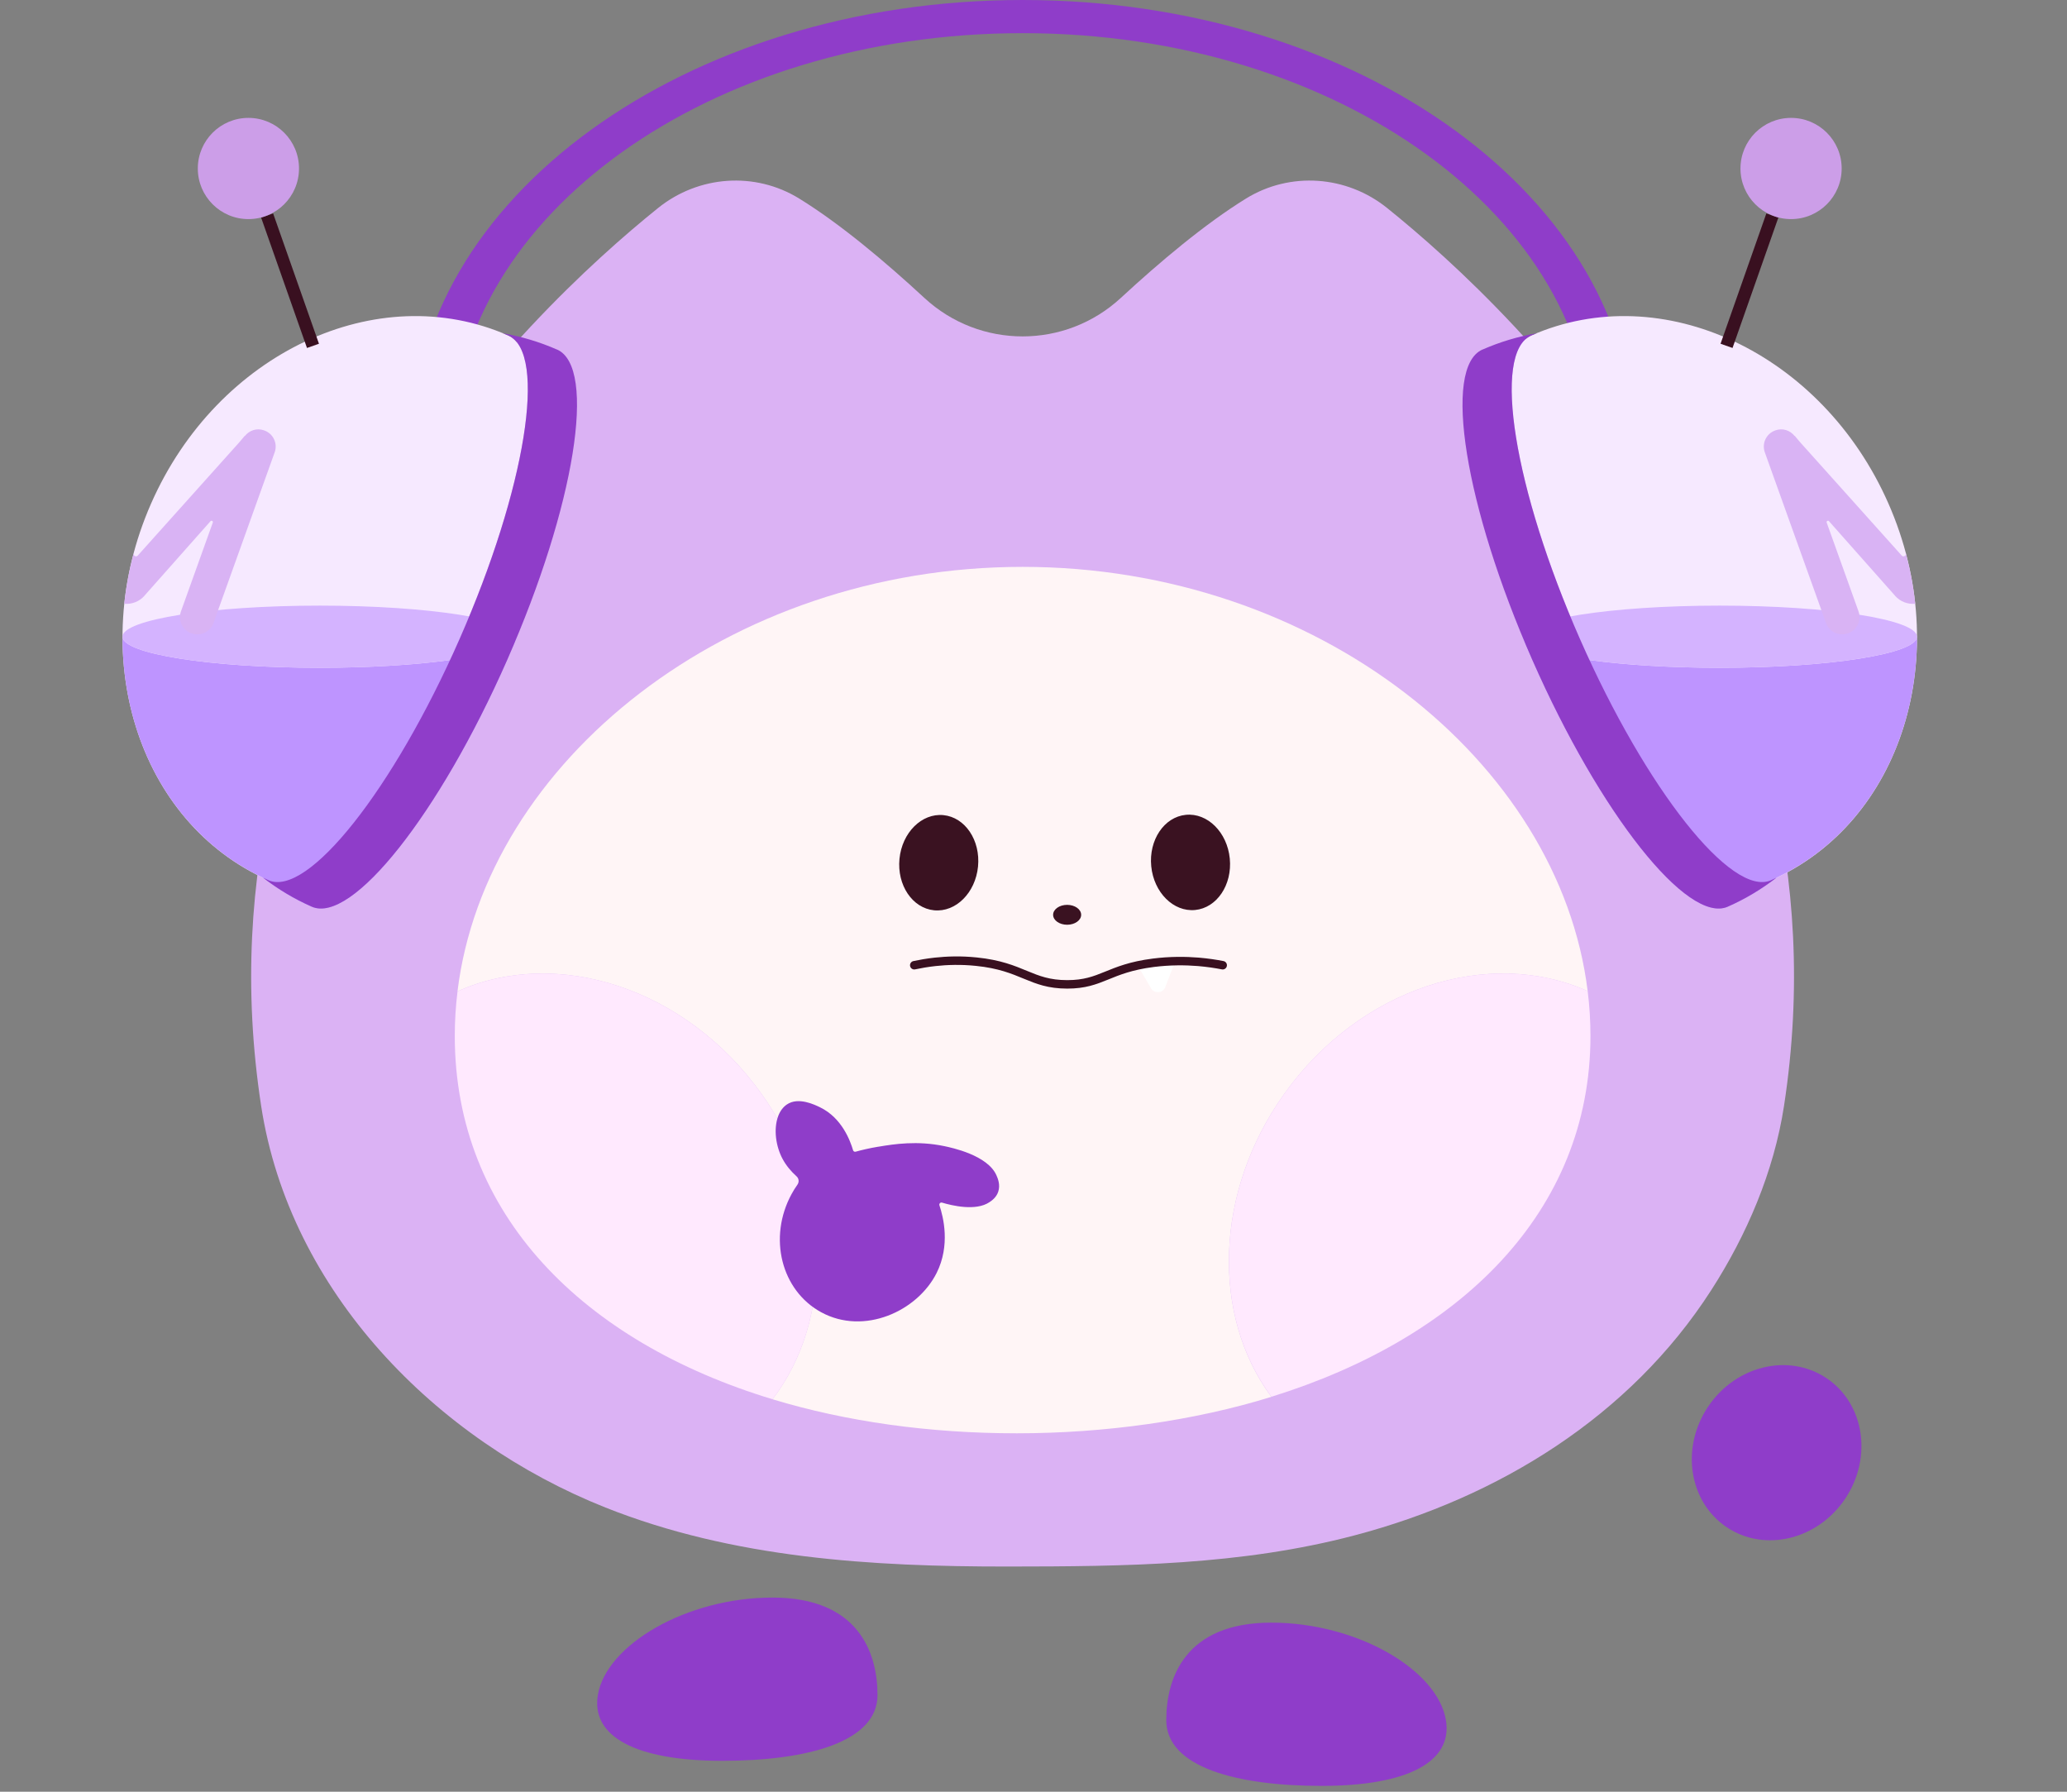 <svg width="270" height="234" viewBox="0 0 270 234" fill="none" xmlns="http://www.w3.org/2000/svg">
<rect x="0" y="0" width="270" height="234" fill="#808080" stroke="none"/>
<path d="M133.582 4.33C174.713 4.33 208.058 28.439 208.058 58.177C208.058 59.261 208.008 60.334 207.919 61.396C209.484 63.099 211.016 64.869 212.499 66.716C213.107 63.851 213.417 60.914 213.417 57.928C213.417 26.049 177.672 0 133.582 0C89.492 0 53.747 26.049 53.747 57.928C53.747 59.576 53.847 61.202 54.035 62.812C55.694 60.942 57.397 59.156 59.123 57.452C59.659 28.046 92.788 4.33 133.587 4.33H133.582Z" fill="#8F3DC9"/>
<path d="M181.179 27.156C175.903 22.914 168.525 22.377 162.762 25.928C157.392 29.241 151.496 34.207 146.413 38.903C139.163 45.611 127.991 45.611 120.74 38.903C115.663 34.207 109.767 29.241 104.391 25.928C98.629 22.377 91.251 22.914 85.974 27.156C68.918 40.872 24.662 82.982 34.119 144.477C37.847 168.696 56.944 188.081 79.089 196.885C95.786 203.522 113.882 204.606 131.657 204.59C146.933 204.579 162.093 204.44 176.964 200.514C195.719 195.564 212.892 185.022 223.516 168.513C228.178 161.274 231.712 153.016 233.029 144.472C242.492 82.976 198.235 40.866 181.173 27.15L181.179 27.156Z" fill="#DBB2F4"/>
<path d="M167.772 142.84C177.65 129.013 194.447 123.665 207.388 129.439C203.699 99.458 172.058 74.033 133.576 74.033C95.094 74.033 63.431 99.474 59.759 129.472C72.712 123.649 89.552 128.986 99.452 142.84C108.744 155.848 108.954 172.208 100.907 182.744C110.53 185.658 121.348 187.19 132.835 187.19C144.322 187.19 156.025 185.548 166.074 182.428C158.276 171.887 158.569 155.721 167.767 142.845L167.772 142.84Z" fill="#FFF5F6"/>
<path d="M99.458 142.839C89.558 128.985 72.717 123.642 59.764 129.471C59.526 131.396 59.405 133.332 59.405 135.29C59.405 158.64 76.218 175.26 100.912 182.743C108.954 172.212 108.749 155.847 99.458 142.839Z" fill="#FFE9FE"/>
<path d="M207.753 135.284C207.753 133.321 207.631 131.369 207.388 129.433C194.441 123.664 177.65 129.007 167.772 142.834C158.574 155.715 158.276 171.881 166.079 182.417C190.652 174.79 207.753 158.308 207.753 135.279V135.284Z" fill="#FFE9FE"/>
<path d="M66.401 43.819C49.283 36.281 28.394 46.098 19.744 65.743C11.094 85.387 17.952 107.427 35.07 114.965C40.197 117.222 51.368 103.13 60.018 83.485C68.668 63.84 71.528 46.081 66.401 43.825V43.819Z" fill="#F6E9FF"/>
<path d="M41.773 87.213C27.57 87.213 16.05 85.404 16 83.17C15.983 96.759 22.681 109.114 34.345 114.623C36.275 116.116 38.399 117.399 40.711 118.417C45.954 120.729 57.38 106.31 66.229 86.217C66.6 85.371 66.959 84.536 67.308 83.695C65.626 85.681 54.836 87.213 41.767 87.213H41.773Z" fill="#BE94FF"/>
<path d="M41.773 87.213C56.007 87.213 67.546 85.395 67.546 83.153C67.546 80.911 56.007 79.094 41.773 79.094C27.539 79.094 16 80.911 16 83.153C16 85.395 27.539 87.213 41.773 87.213Z" fill="#D4B3FF"/>
<path d="M34.893 28.145L40.882 45.169" stroke="#391020" stroke-width="1.659" stroke-miterlimit="10"/>
<path d="M32.449 28.615C36.099 28.615 39.058 25.656 39.058 22.006C39.058 18.355 36.099 15.396 32.449 15.396C28.798 15.396 25.839 18.355 25.839 22.006C25.839 25.656 28.798 28.615 32.449 28.615Z" fill="#CC9EE8"/>
<path d="M72.761 45.655C70.449 44.638 68.071 43.941 65.665 43.52C65.909 43.62 66.158 43.714 66.401 43.819C71.528 46.076 68.668 63.835 60.019 83.479C51.369 103.124 40.197 117.222 35.07 114.96C34.827 114.855 34.594 114.733 34.356 114.617C36.287 116.11 38.41 117.393 40.722 118.411C45.965 120.723 57.392 106.304 66.241 86.212C75.09 66.119 78.01 47.962 72.767 45.65L72.761 45.655Z" fill="#8F3DC9"/>
<g style="mix-blend-mode:multiply">
<path d="M18.86 77.81L27.493 68.071C27.625 67.922 27.863 68.065 27.797 68.248L23.638 79.846C23.223 81.007 23.826 82.29 24.987 82.705L25.026 82.716C26.188 83.131 27.471 82.528 27.886 81.367L35.877 59.078C36.298 57.911 35.689 56.634 34.528 56.219L34.478 56.202C33.554 55.87 32.575 56.202 31.995 56.932C31.989 56.932 31.962 56.932 31.962 56.932L31.27 57.751L17.991 72.562C17.809 72.761 17.477 72.639 17.466 72.374V72.263C16.874 74.464 16.459 76.666 16.232 78.856C17.211 78.939 18.19 78.574 18.86 77.816V77.81Z" fill="#D9B3F4"/>
</g>
<path d="M200.01 43.819C217.128 36.281 238.017 46.098 246.667 65.743C255.317 85.387 248.459 107.427 231.341 114.965C226.214 117.222 215.043 103.13 206.393 83.485C197.743 63.84 194.883 46.081 200.01 43.825V43.819Z" fill="#F6E9FF"/>
<path d="M224.633 87.213C238.835 87.213 250.356 85.404 250.405 83.17C250.422 96.759 243.724 109.114 232.06 114.623C230.13 116.116 228.006 117.399 225.694 118.417C220.451 120.729 209.025 106.31 200.176 86.217C199.806 85.371 199.446 84.536 199.098 83.695C200.779 85.681 211.569 87.213 224.638 87.213H224.633Z" fill="#BE94FF"/>
<path d="M224.633 87.213C238.867 87.213 250.405 85.395 250.405 83.153C250.405 80.911 238.867 79.094 224.633 79.094C210.399 79.094 198.86 80.911 198.86 83.153C198.86 85.395 210.399 87.213 224.633 87.213Z" fill="#D4B3FF"/>
<path d="M231.512 28.145L225.528 45.169" stroke="#391020" stroke-width="1.659" stroke-miterlimit="10"/>
<path d="M233.957 28.615C237.607 28.615 240.566 25.656 240.566 22.006C240.566 18.355 237.607 15.396 233.957 15.396C230.307 15.396 227.348 18.355 227.348 22.006C227.348 25.656 230.307 28.615 233.957 28.615Z" fill="#CC9EE8"/>
<path d="M193.65 45.655C195.961 44.638 198.34 43.941 200.745 43.52C200.502 43.62 200.253 43.714 200.01 43.819C194.883 46.076 197.742 63.835 206.392 83.479C215.042 103.124 226.214 117.222 231.341 114.96C231.584 114.855 231.817 114.733 232.054 114.617C230.124 116.11 228 117.393 225.689 118.411C220.446 120.723 209.019 106.304 200.17 86.212C191.321 66.119 188.401 47.962 193.644 45.65L193.65 45.655Z" fill="#8F3DC9"/>
<g style="mix-blend-mode:multiply">
<path d="M247.546 77.81L238.913 68.071C238.78 67.922 238.543 68.065 238.609 68.248L242.768 79.846C243.183 81.007 242.58 82.29 241.419 82.705L241.38 82.716C240.218 83.131 238.935 82.528 238.52 81.367L230.529 59.078C230.108 57.911 230.717 56.634 231.878 56.219L231.928 56.202C232.852 55.87 233.83 56.202 234.411 56.932C234.417 56.932 234.444 56.932 234.444 56.932L235.136 57.751L248.415 72.562C248.597 72.761 248.929 72.639 248.94 72.374V72.263C249.532 74.464 249.947 76.666 250.174 78.856C249.195 78.939 248.216 78.574 247.546 77.816V77.81Z" fill="#D9B3F4"/>
</g>
<path d="M127.753 113.174C128.09 109.742 126.067 106.735 123.233 106.456C120.4 106.178 117.83 108.735 117.493 112.167C117.156 115.599 119.18 118.606 122.013 118.885C124.846 119.163 127.416 116.606 127.753 113.174Z" fill="#3A1221"/>
<path d="M156.12 118.845C158.953 118.567 160.977 115.559 160.64 112.127C160.303 108.695 157.733 106.139 154.899 106.417C152.066 106.695 150.043 109.703 150.38 113.135C150.717 116.567 153.287 119.124 156.12 118.845Z" fill="#3A1221"/>
<path d="M139.394 120.773C140.405 120.773 141.225 120.191 141.225 119.474C141.225 118.756 140.405 118.174 139.394 118.174C138.383 118.174 137.563 118.756 137.563 119.474C137.563 120.191 138.383 120.773 139.394 120.773Z" fill="#3A1221"/>
<path d="M148.631 126.126L150.345 129.063C150.787 129.815 151.905 129.727 152.214 128.914L153.47 125.656L148.625 126.132L148.631 126.126Z" fill="white"/>
<path d="M119.423 126.059C120.175 125.899 121.099 125.733 122.155 125.617C123.693 125.451 125.518 125.385 127.542 125.595C133.614 126.214 134.588 128.559 139.411 128.559C143.935 128.559 144.737 126.491 150.654 125.739C152.85 125.462 154.847 125.479 156.539 125.617C157.767 125.722 158.84 125.888 159.714 126.059" stroke="#391020" stroke-width="1.106" stroke-linecap="round" stroke-linejoin="round"/>
<path d="M78.093 221.374C77.186 226.816 83.093 229.963 94.331 229.963C105.569 229.963 114.623 227.463 114.623 221.374C114.623 215.855 112.145 208.643 100.907 208.643C89.669 208.643 79.183 214.815 78.093 221.374Z" fill="#8F3DC9"/>
<path d="M188.872 224.65C189.779 230.092 183.872 233.239 172.634 233.239C161.395 233.239 152.342 230.739 152.342 224.65C152.342 219.13 154.82 211.918 166.058 211.918C177.296 211.918 187.782 218.09 188.872 224.65Z" fill="#8F3DC9"/>
<path d="M241.042 195.707C244.632 190.324 243.525 183.282 238.569 179.977C233.614 176.673 226.687 178.357 223.098 183.739C219.508 189.121 220.615 196.163 225.571 199.468C230.526 202.773 237.453 201.089 241.042 195.707Z" fill="#8F3DC9"/>
<path d="M114.728 149.758C113.533 149.957 112.526 150.2 111.769 150.411C111.619 150.449 111.476 150.372 111.431 150.222C111.077 149.017 109.982 146.003 107.129 144.62C106.465 144.299 104.286 143.215 102.787 144.244C102.317 144.565 101.93 145.046 101.67 145.709C100.995 147.463 101.36 149.763 102.239 151.384C102.715 152.258 103.34 152.993 104.048 153.629C104.358 153.906 104.407 154.37 104.17 154.708C103.893 155.1 103.633 155.51 103.401 155.941C100.309 161.621 102.04 168.534 107.272 171.383C112.858 174.425 119.827 171.261 122.343 166.256C124.157 162.644 123.223 158.933 122.714 157.418C122.642 157.202 122.841 156.997 123.057 157.064C124.34 157.451 127.465 158.203 129.24 157.009C129.528 156.815 130.125 156.411 130.385 155.665C130.711 154.735 130.313 153.845 130.158 153.491C128.997 150.864 124.323 149.891 123.35 149.686C119.805 148.945 116.802 149.415 114.728 149.763V149.758Z" fill="#8F3DC9"/>
</svg>
